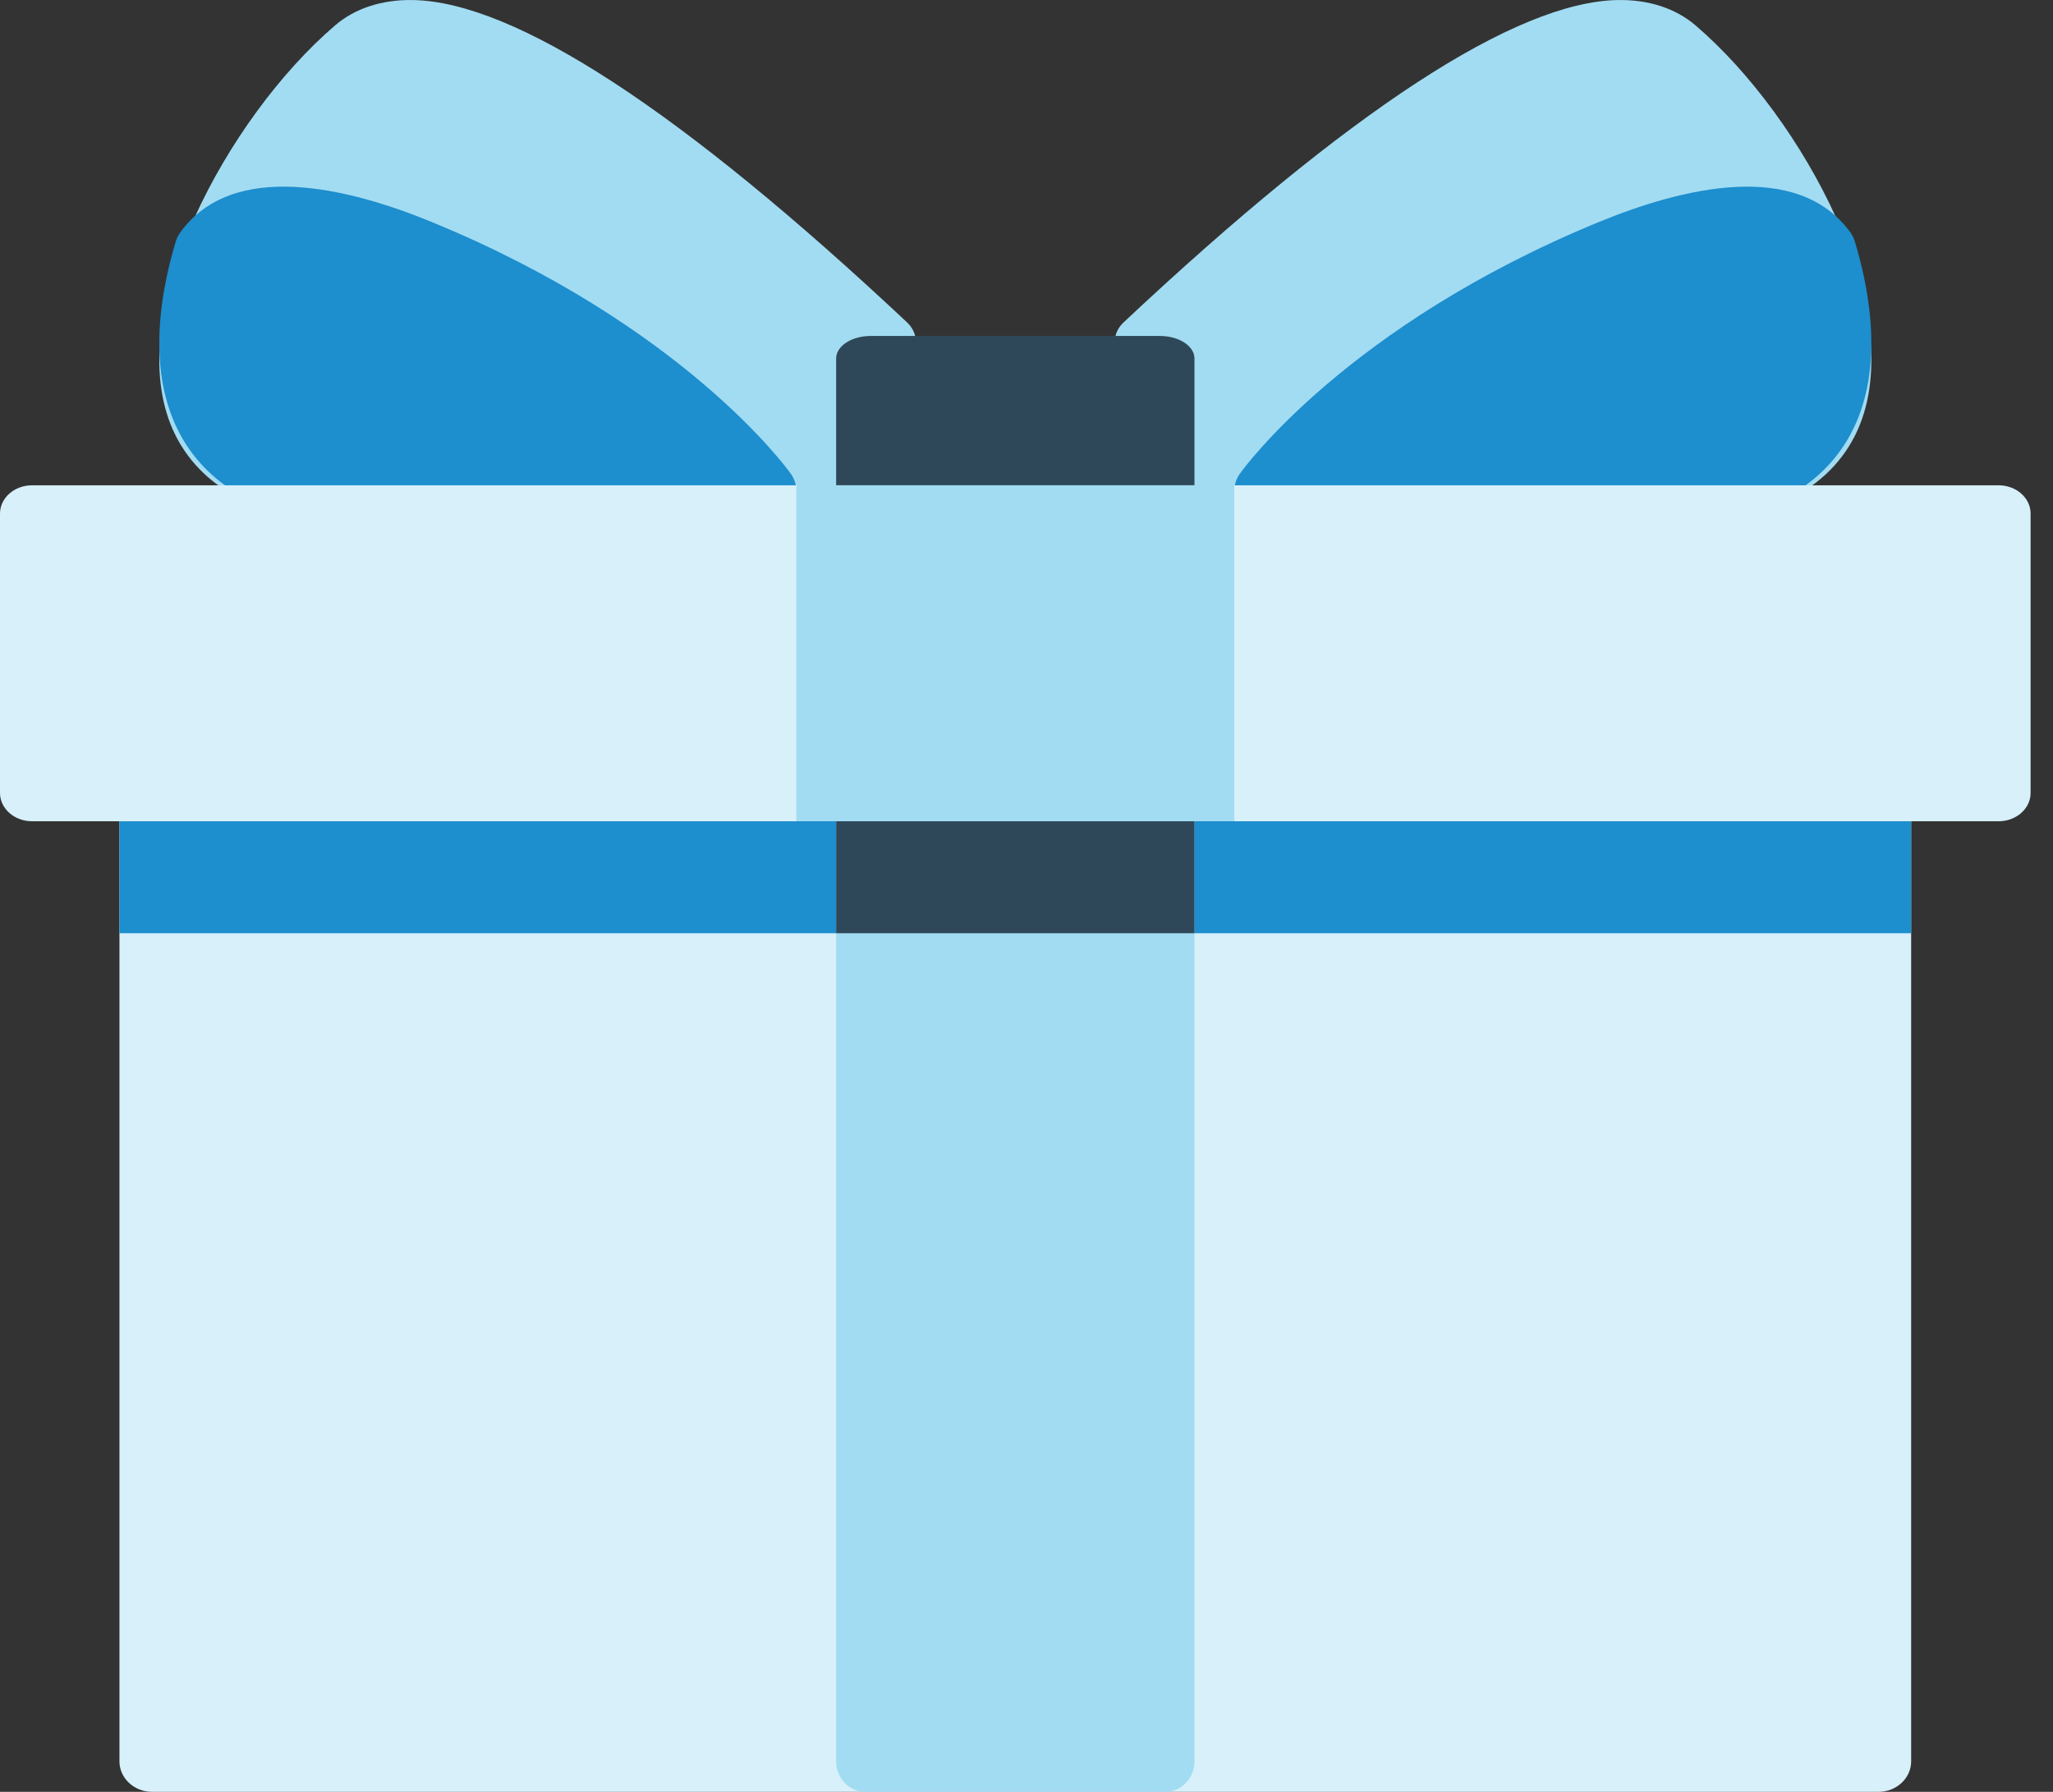<svg width="55" height="48" viewBox="0 0 55 48" fill="none" xmlns="http://www.w3.org/2000/svg">
<rect x="0" y="0" width="55" height="48" fill="#333333" stroke="none"/>
<path d="M50.323 21H4.077C3.593 21 3.2 21.366 3.2 21.817V47.182C3.2 47.634 3.593 48 4.077 48H50.323C50.808 48 51.2 47.634 51.2 47.182V21.818C51.2 21.366 50.807 21 50.323 21Z" fill="#D7F0FA"/>
<path d="M50.323 21H4.077C3.593 21 3.2 21.358 3.2 21.8V25H51.2V21.8C51.2 21.358 50.807 21 50.323 21Z" fill="#1D8ECE"/>
<path d="M31.215 21H23.186C22.752 21 22.4 21.366 22.4 21.817V47.182C22.4 47.634 22.752 48 23.186 48H31.215C31.648 48 32 47.634 32 47.182V21.818C32 21.366 31.648 21 31.215 21Z" fill="#A2DCF2"/>
<path d="M31.215 21H23.186C22.752 21 22.4 21.36 22.4 21.803V25H32V21.803C32 21.36 31.648 21 31.215 21Z" fill="#2F4859"/>
<path d="M49.187 5.826C48.295 3.856 46.887 1.932 45.421 0.678C44.883 0.219 44.159 -0.014 43.334 0.001C40.602 0.055 36.15 2.96 30.102 8.635C29.95 8.776 29.867 8.961 29.867 9.151V13.229C29.867 13.655 30.274 14 30.777 14H44.774C47.893 14 49.181 12.714 49.711 11.636C50.419 10.199 50.233 8.135 49.187 5.826Z" fill="#A2DCF2"/>
<path d="M49.692 6.469C49.666 6.381 49.624 6.298 49.569 6.223C48.159 4.282 45.112 5.008 42.805 5.959C36.101 8.722 33.332 12.527 33.218 12.687C33.031 12.949 33.017 13.282 33.18 13.556C33.343 13.83 33.658 14 34.001 14H44.629C46.666 14 48.176 13.431 49.118 12.309C50.237 10.976 50.436 8.956 49.692 6.469Z" fill="#1D8ECE"/>
<path d="M24.299 8.635C18.251 2.959 13.799 0.055 11.066 0.001C10.24 -0.014 9.517 0.219 8.98 0.678C7.514 1.932 6.106 3.856 5.214 5.826C4.168 8.135 3.982 10.198 4.689 11.636C5.22 12.715 6.507 14 9.626 14H23.624C24.126 14 24.534 13.655 24.534 13.229V9.151C24.534 8.96 24.45 8.776 24.299 8.635Z" fill="#A2DCF2"/>
<path d="M21.183 12.687C21.069 12.527 18.3 8.721 11.596 5.959C9.288 5.008 6.241 4.282 4.831 6.223C4.776 6.298 4.735 6.381 4.709 6.468C3.965 8.956 4.163 10.976 5.282 12.309C6.224 13.431 7.735 14 9.771 14H20.4C20.742 14 21.057 13.83 21.221 13.556C21.384 13.282 21.369 12.949 21.183 12.687Z" fill="#1D8ECE"/>
<path d="M31.075 9H23.325C22.814 9 22.4 9.27 22.4 9.604V13.396C22.4 13.73 22.814 14 23.325 14H31.075C31.586 14 32 13.729 32 13.396V9.604C32 9.27 31.586 9 31.075 9Z" fill="#2F4859"/>
<path d="M53.541 13H0.859C0.384 13 0 13.34 0 13.758V21.242C0 21.66 0.384 22 0.859 22H53.541C54.016 22 54.4 21.66 54.4 21.242V13.758C54.4 13.339 54.016 13 53.541 13Z" fill="#D7F0FA"/>
<path d="M33.067 13H21.334V22H33.067V13Z" fill="#A2DCF2"/>
</svg>
